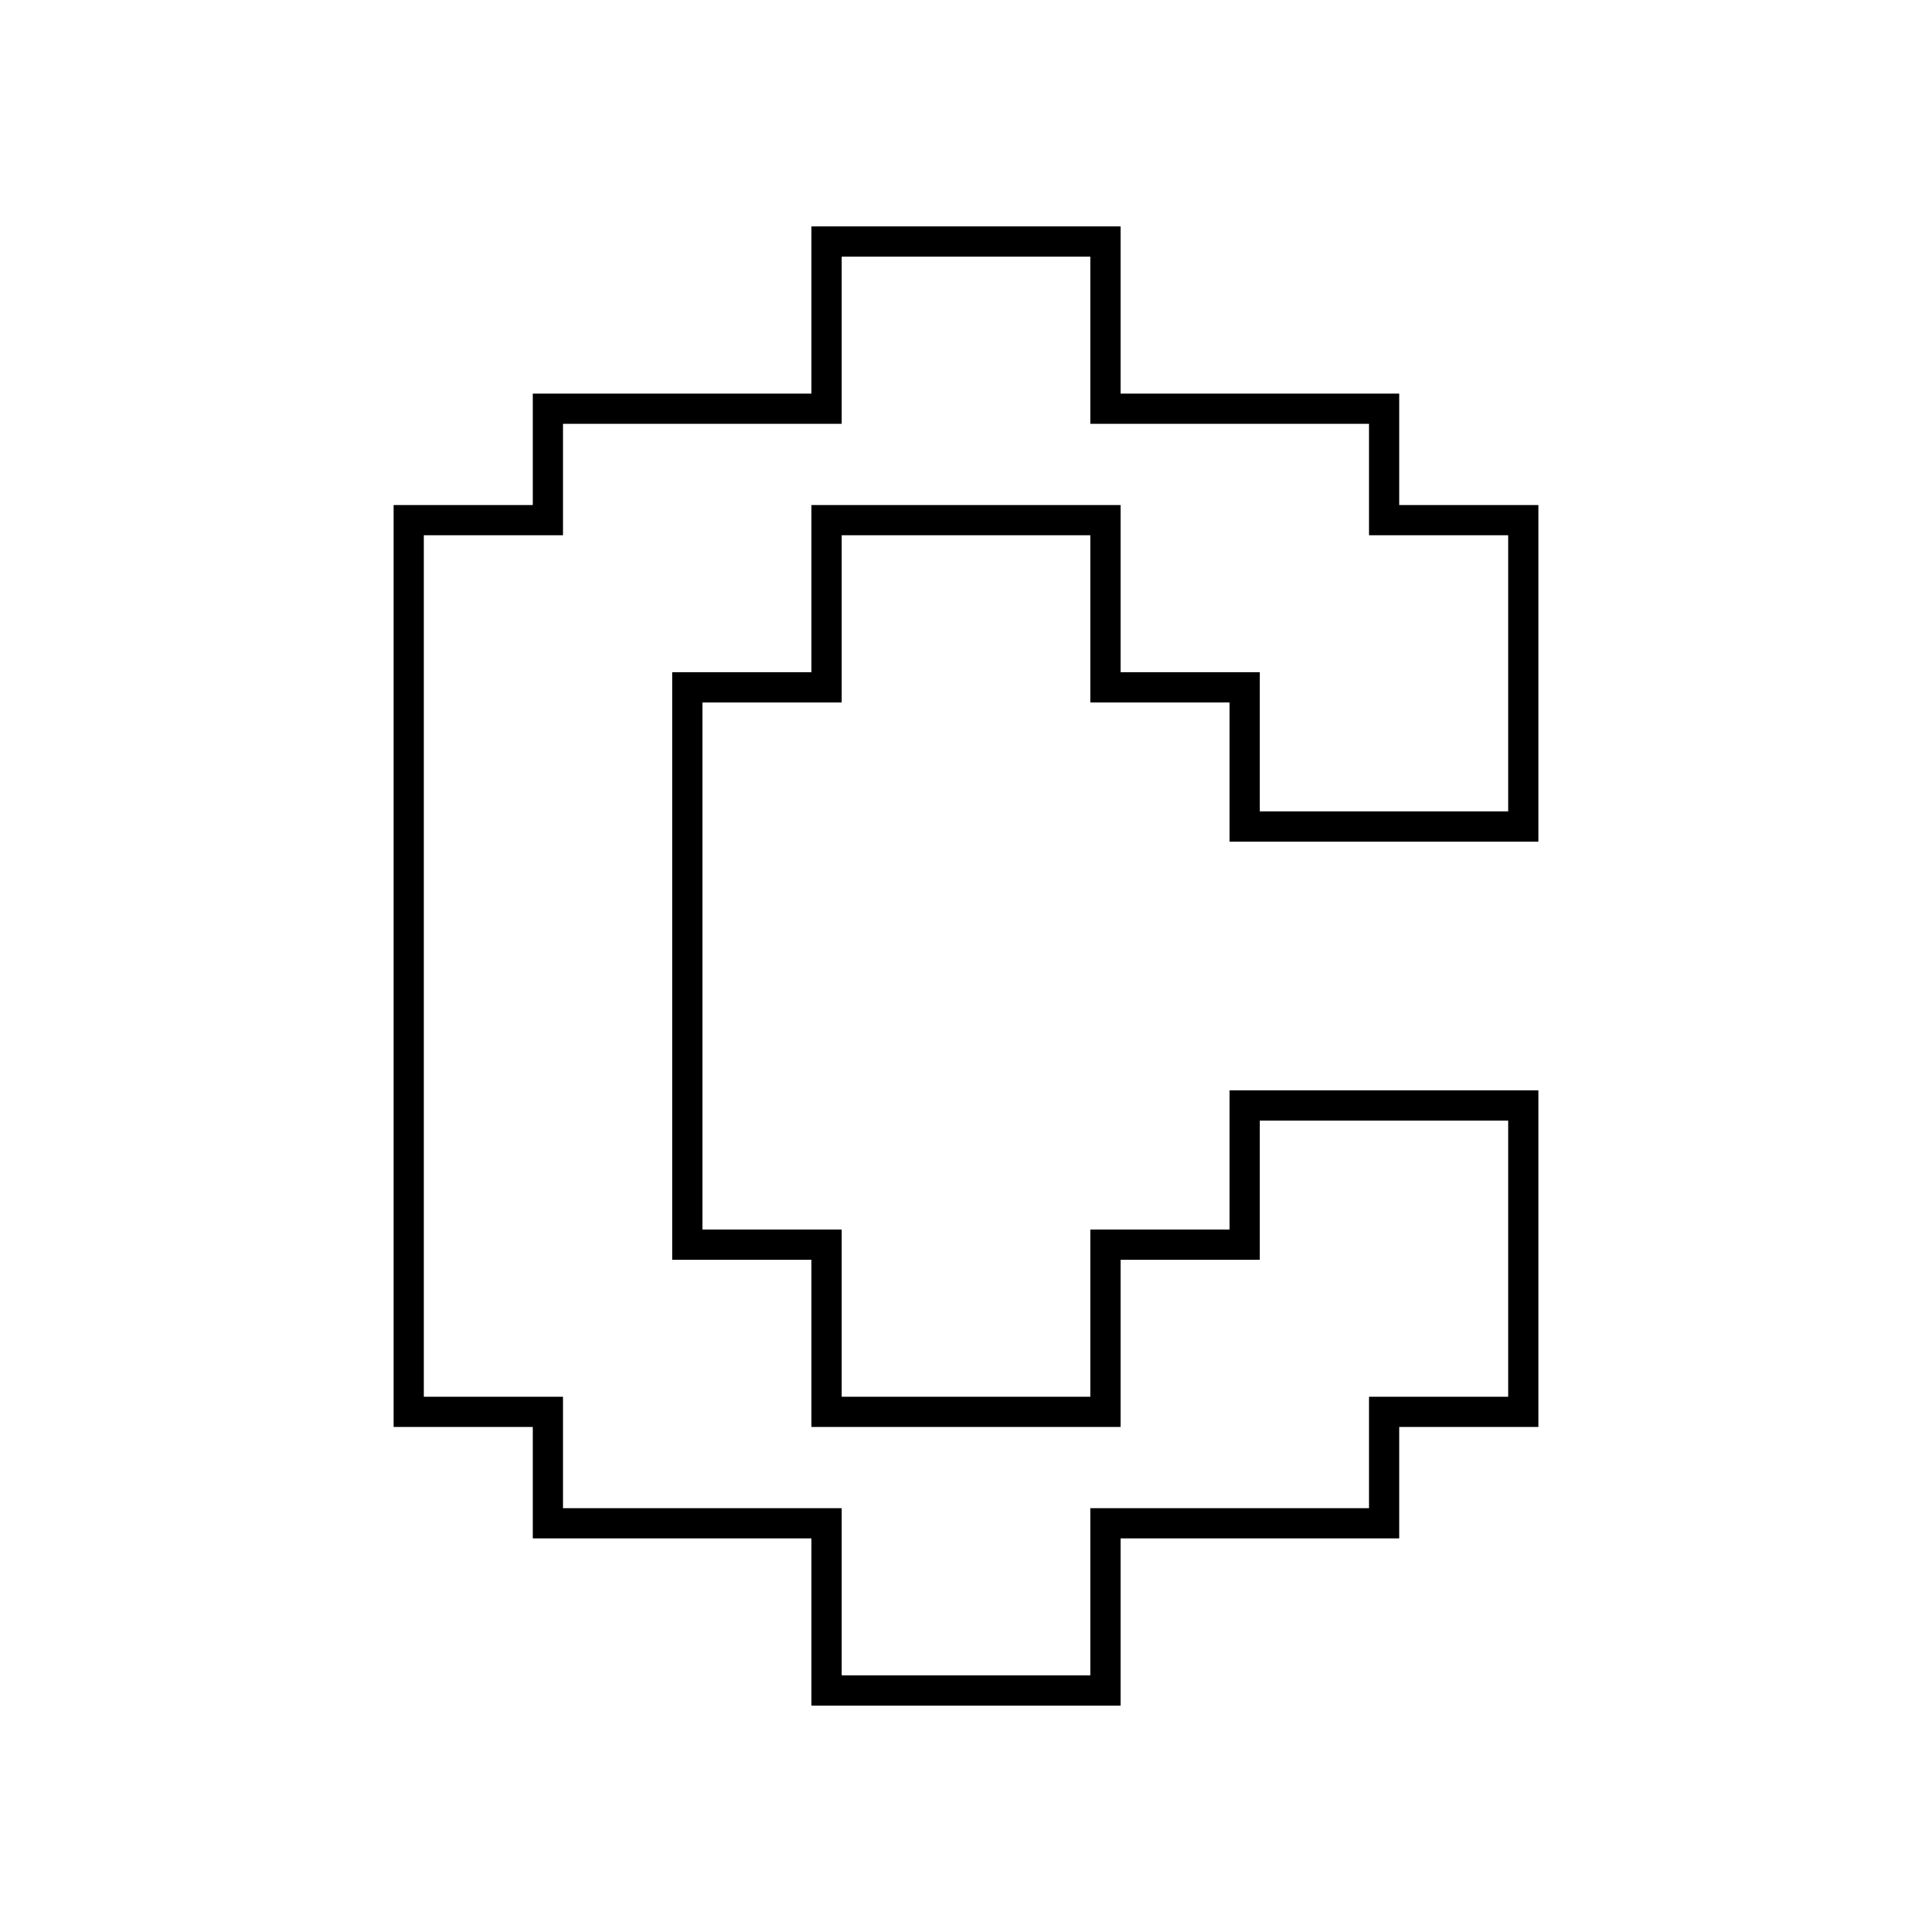 <svg xmlns="http://www.w3.org/2000/svg" width="64" height="64" viewBox="0 0 64 64" fill="none" stroke="currentColor"><polygon points="50.46 27.38 50.46 17.23 45.85 17.23 45.85 13.54 36.62 13.54 36.62 8 27.38 8 27.38 13.54 18.15 13.54 18.15 17.23 13.54 17.23 13.54 46.77 18.15 46.77 18.15 50.46 27.38 50.46 27.38 56 36.62 56 36.62 50.46 45.85 50.46 45.85 46.77 50.46 46.77 50.46 36.62 41.23 36.62 41.23 41.23 36.62 41.23 36.62 46.77 27.38 46.77 27.38 41.23 22.77 41.23 22.77 22.77 27.38 22.77 27.38 17.23 36.62 17.23 36.62 22.77 41.23 22.77 41.23 27.38 50.46 27.38"/></svg>